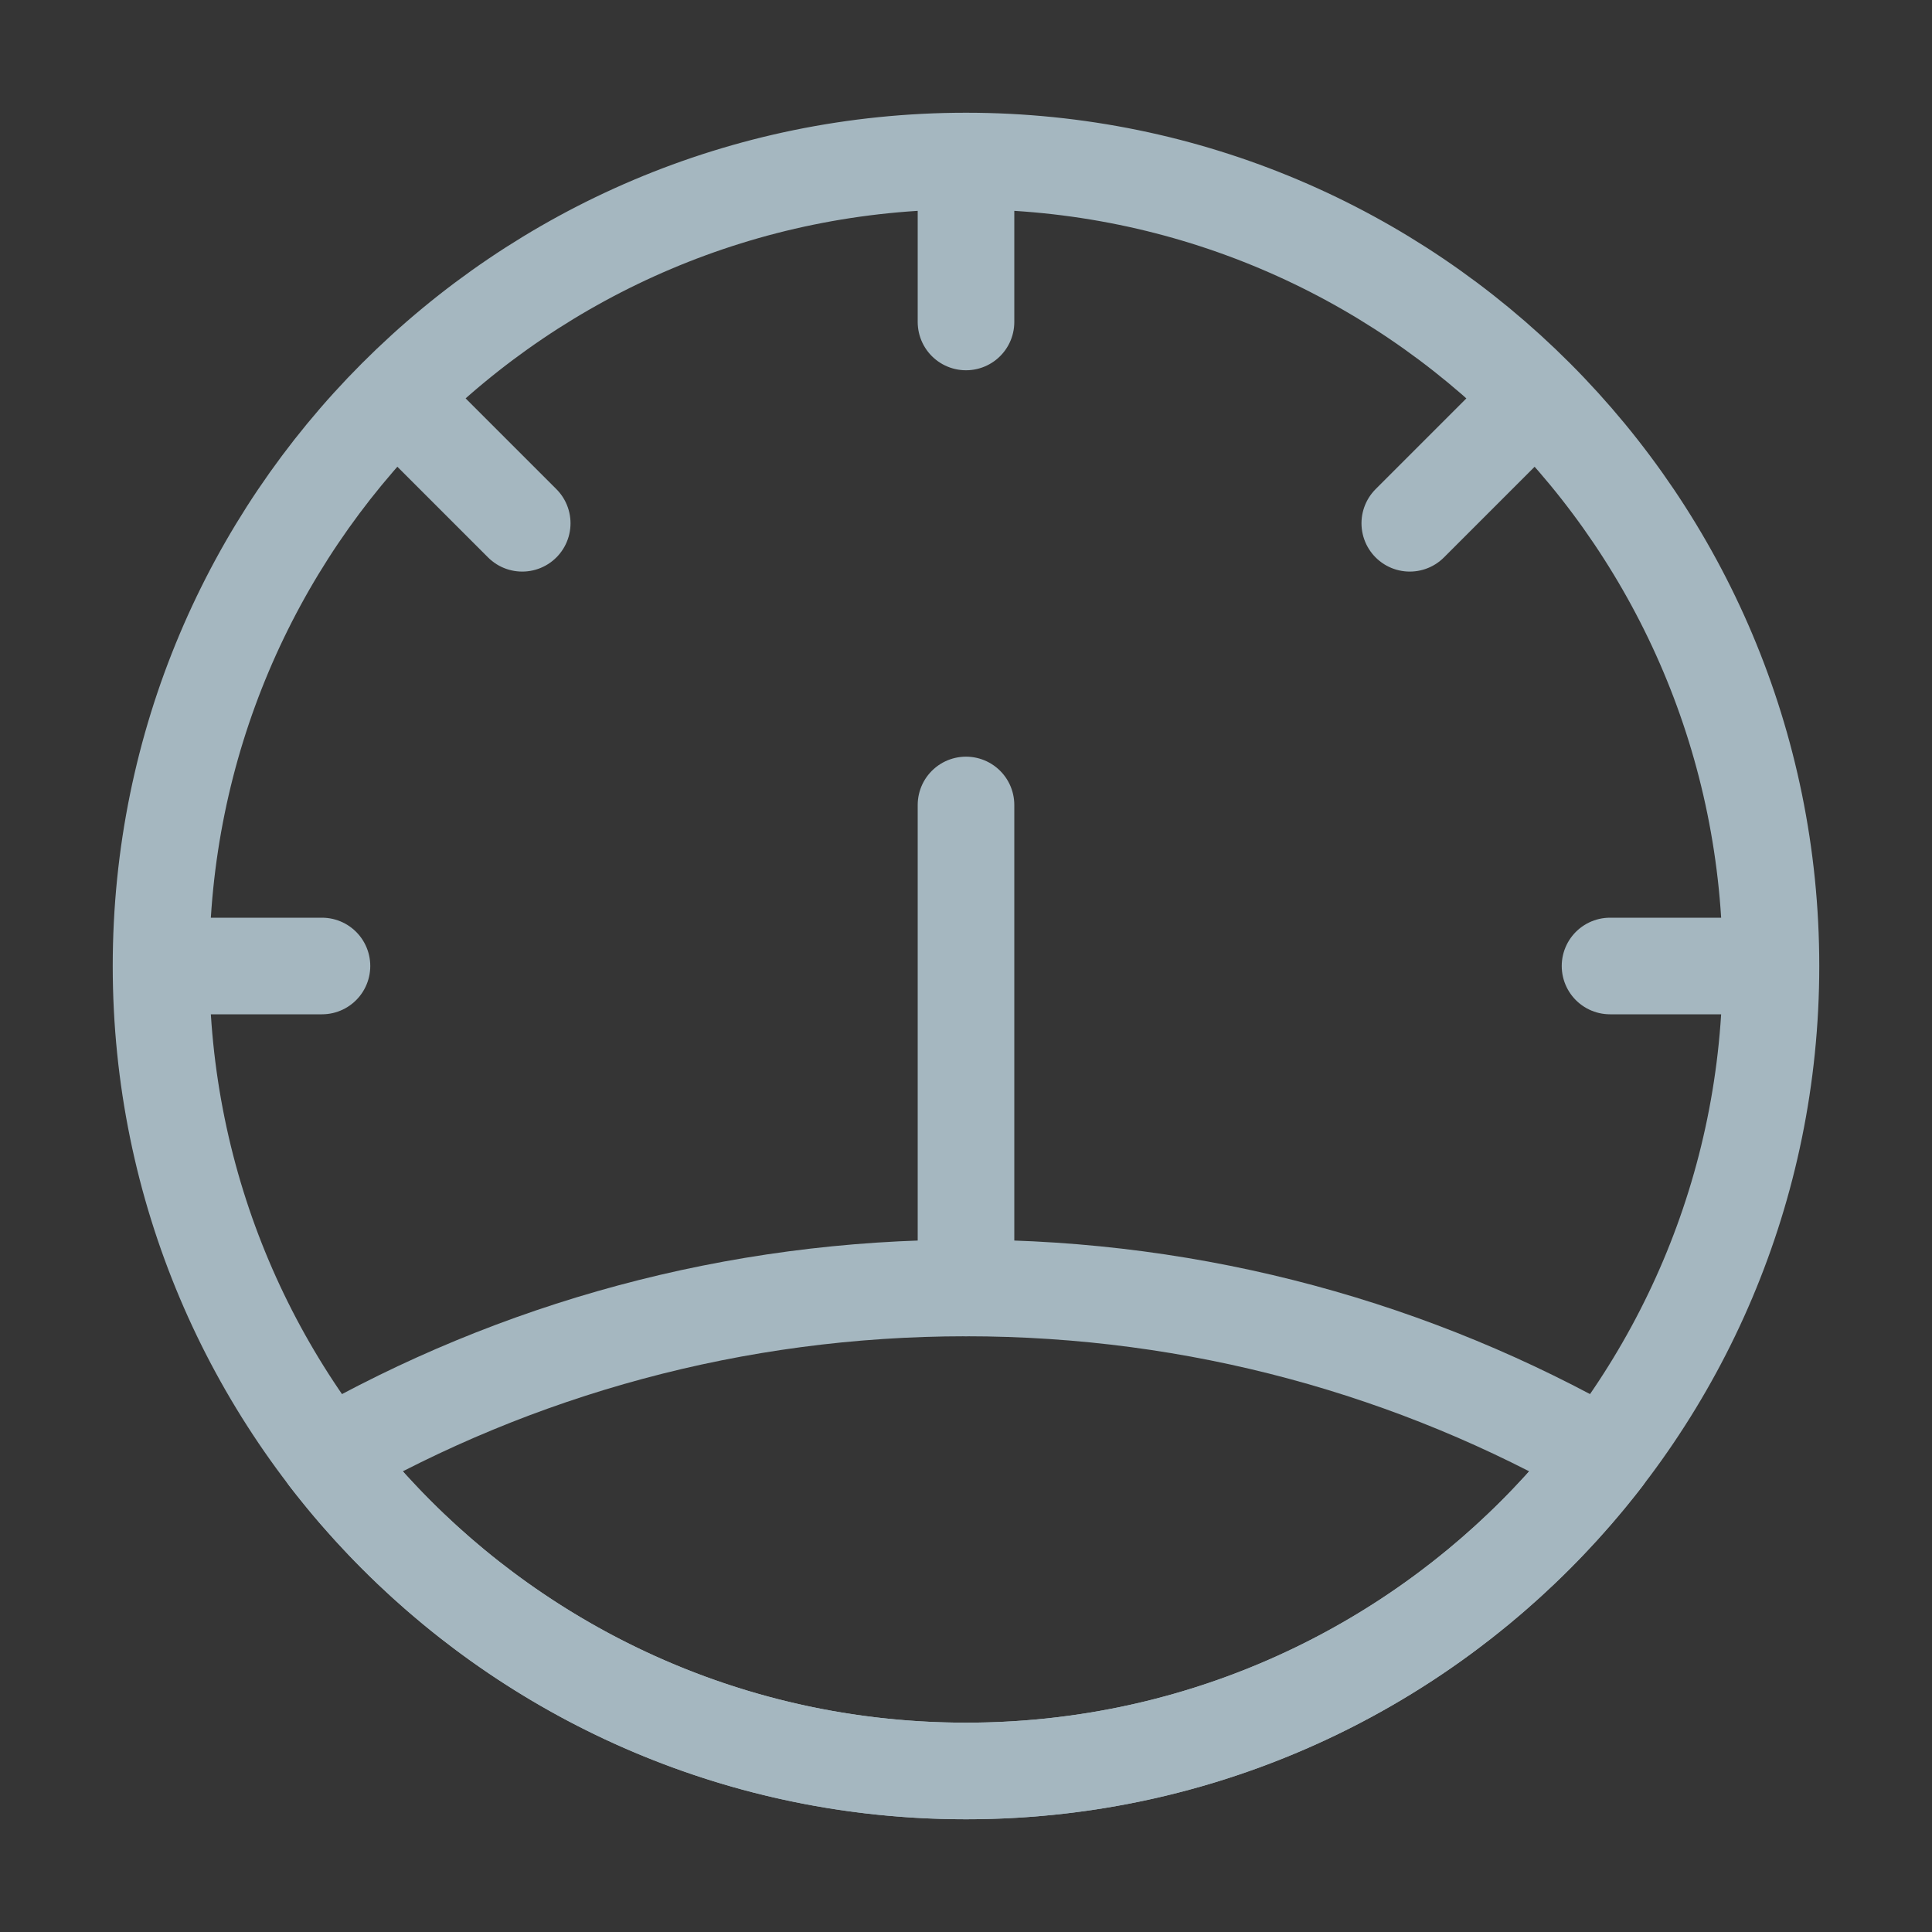 <?xml version="1.0" encoding="UTF-8"?>
<svg width="20px" height="20px" viewBox="0 0 20 20" version="1.1" xmlns="http://www.w3.org/2000/svg" xmlns:xlink="http://www.w3.org/1999/xlink">
    <rect x="0" y="0" width="20" height="20" fill="#333333" stroke="none"/>
    <title>dashboard-two</title>
    <g id="Page-1" stroke="none" stroke-width="1" fill="none" fill-rule="evenodd">
        <g id="dashboard-two">
            <rect id="Rectangle" fill-opacity="0.01" fill="#FFFFFF" fill-rule="nonzero" x="0" y="0" width="20" height="20"></rect>
            <path d="M18.333,10 C18.333,14.602 14.602,18.333 10,18.333 C5.398,18.333 1.667,14.602 1.667,10 M18.333,10 L16.667,10 M18.333,10 C18.333,7.702 17.403,5.62 15.898,4.113 M1.667,10 L3.333,10 M1.667,10 C1.667,7.701 2.597,5.62 4.102,4.113 M10,1.667 L10,3.333 M10,1.667 C12.304,1.667 14.389,2.602 15.898,4.113 M10,1.667 C7.696,1.667 5.611,2.602 4.102,4.113 M15.898,4.113 L14.594,5.417 M4.102,4.113 L5.406,5.417" id="Shape" stroke="#A5B7C0" stroke-linecap="round" stroke-linejoin="round"></path>
            <line x1="10" y1="8.333" x2="10" y2="13.333" id="Path" stroke="#A5B7C0" stroke-linecap="round" stroke-linejoin="round"></line>
            <path d="M16.605,15.082 C15.081,17.059 12.69,18.333 10,18.333 C7.311,18.333 4.919,17.059 3.395,15.082 C5.342,13.969 7.597,13.333 10,13.333 C12.403,13.333 14.658,13.969 16.605,15.082 Z" id="Path" stroke="#A5B7C0" stroke-linecap="round" stroke-linejoin="round"></path>
        </g>
    </g>
</svg>